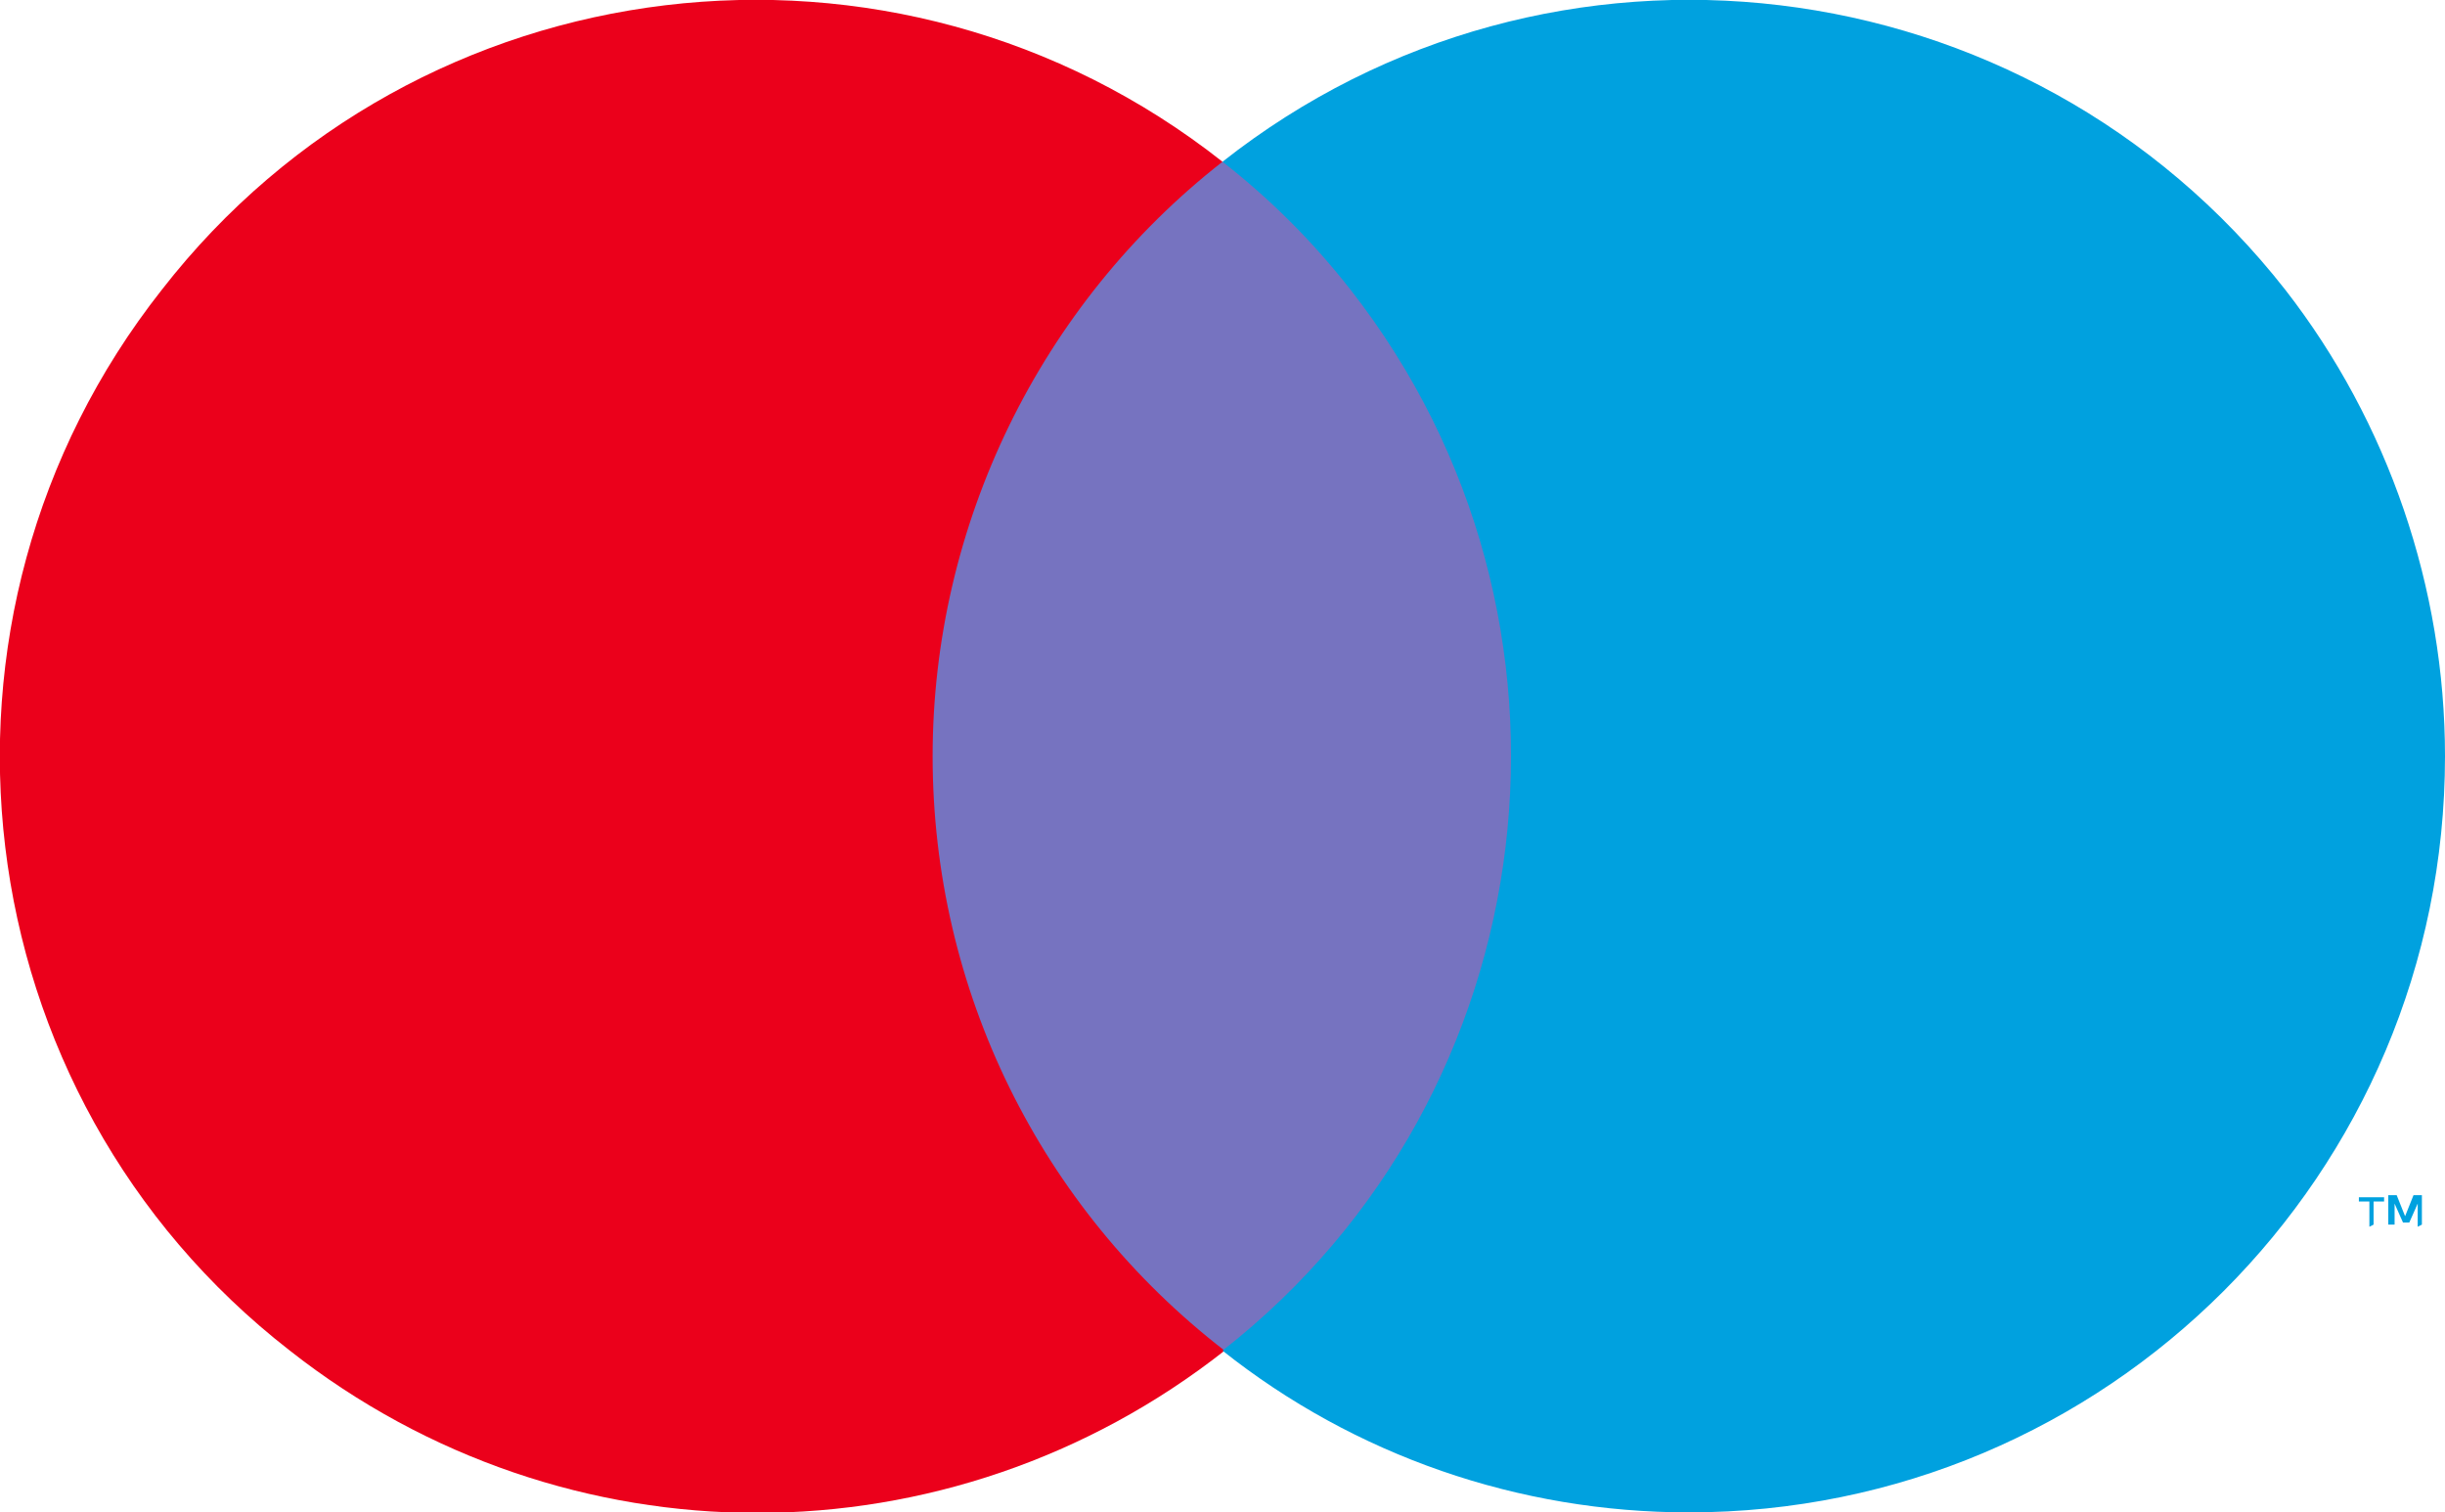 <?xml version="1.0" encoding="utf-8"?>
<!-- Generator: Adobe Illustrator 24.1.1, SVG Export Plug-In . SVG Version: 6.00 Build 0)  -->
<svg version="1.1" id="Layer_1" xmlns="http://www.w3.org/2000/svg" xmlns:xlink="http://www.w3.org/1999/xlink" x="0px" y="0px"
	 viewBox="0 0 116.4 72" style="enable-background:new 0 0 116.4 72;" xml:space="preserve">
<style type="text/css">
	.st0{fill:#7673C0;}
	.st1{fill:#EB001B;}
	.st2{fill:#00A1DF;}
</style>
<g id="_Group_">
	<rect x="42.4" y="7.7" class="st0" width="31.5" height="56.6"/>
	<path id="_Path_" class="st1" d="M44.4,36c0-11,5.1-21.5,13.8-28.3C42.6-4.6,19.9-1.9,7.7,13.8c-12.3,15.6-9.6,38.3,6.1,50.5
		c13.1,10.3,31.4,10.3,44.5,0C49.5,57.5,44.4,47.1,44.4,36z"/>
	<path class="st2" d="M113,58.3v-1.1h0.5V57h-1.2v0.2h0.5v1.2L113,58.3z M115.3,58.3v-1.4h-0.4l-0.4,1l-0.4-1h-0.4v1.4h0.3v-1
		l0.4,0.9h0.3l0.4-0.9v1.1L115.3,58.3z"/>
	<path class="st2" d="M116.4,36c0,19.9-16.1,36-36,36c-8.1,0-15.9-2.7-22.2-7.7c15.6-12.2,18.3-34.9,6.1-50.5
		c-1.8-2.3-3.8-4.3-6.1-6.1c15.6-12.3,38.3-9.6,50.6,6.1C113.7,20.1,116.4,28,116.4,36L116.4,36z"/>
</g>
</svg>

